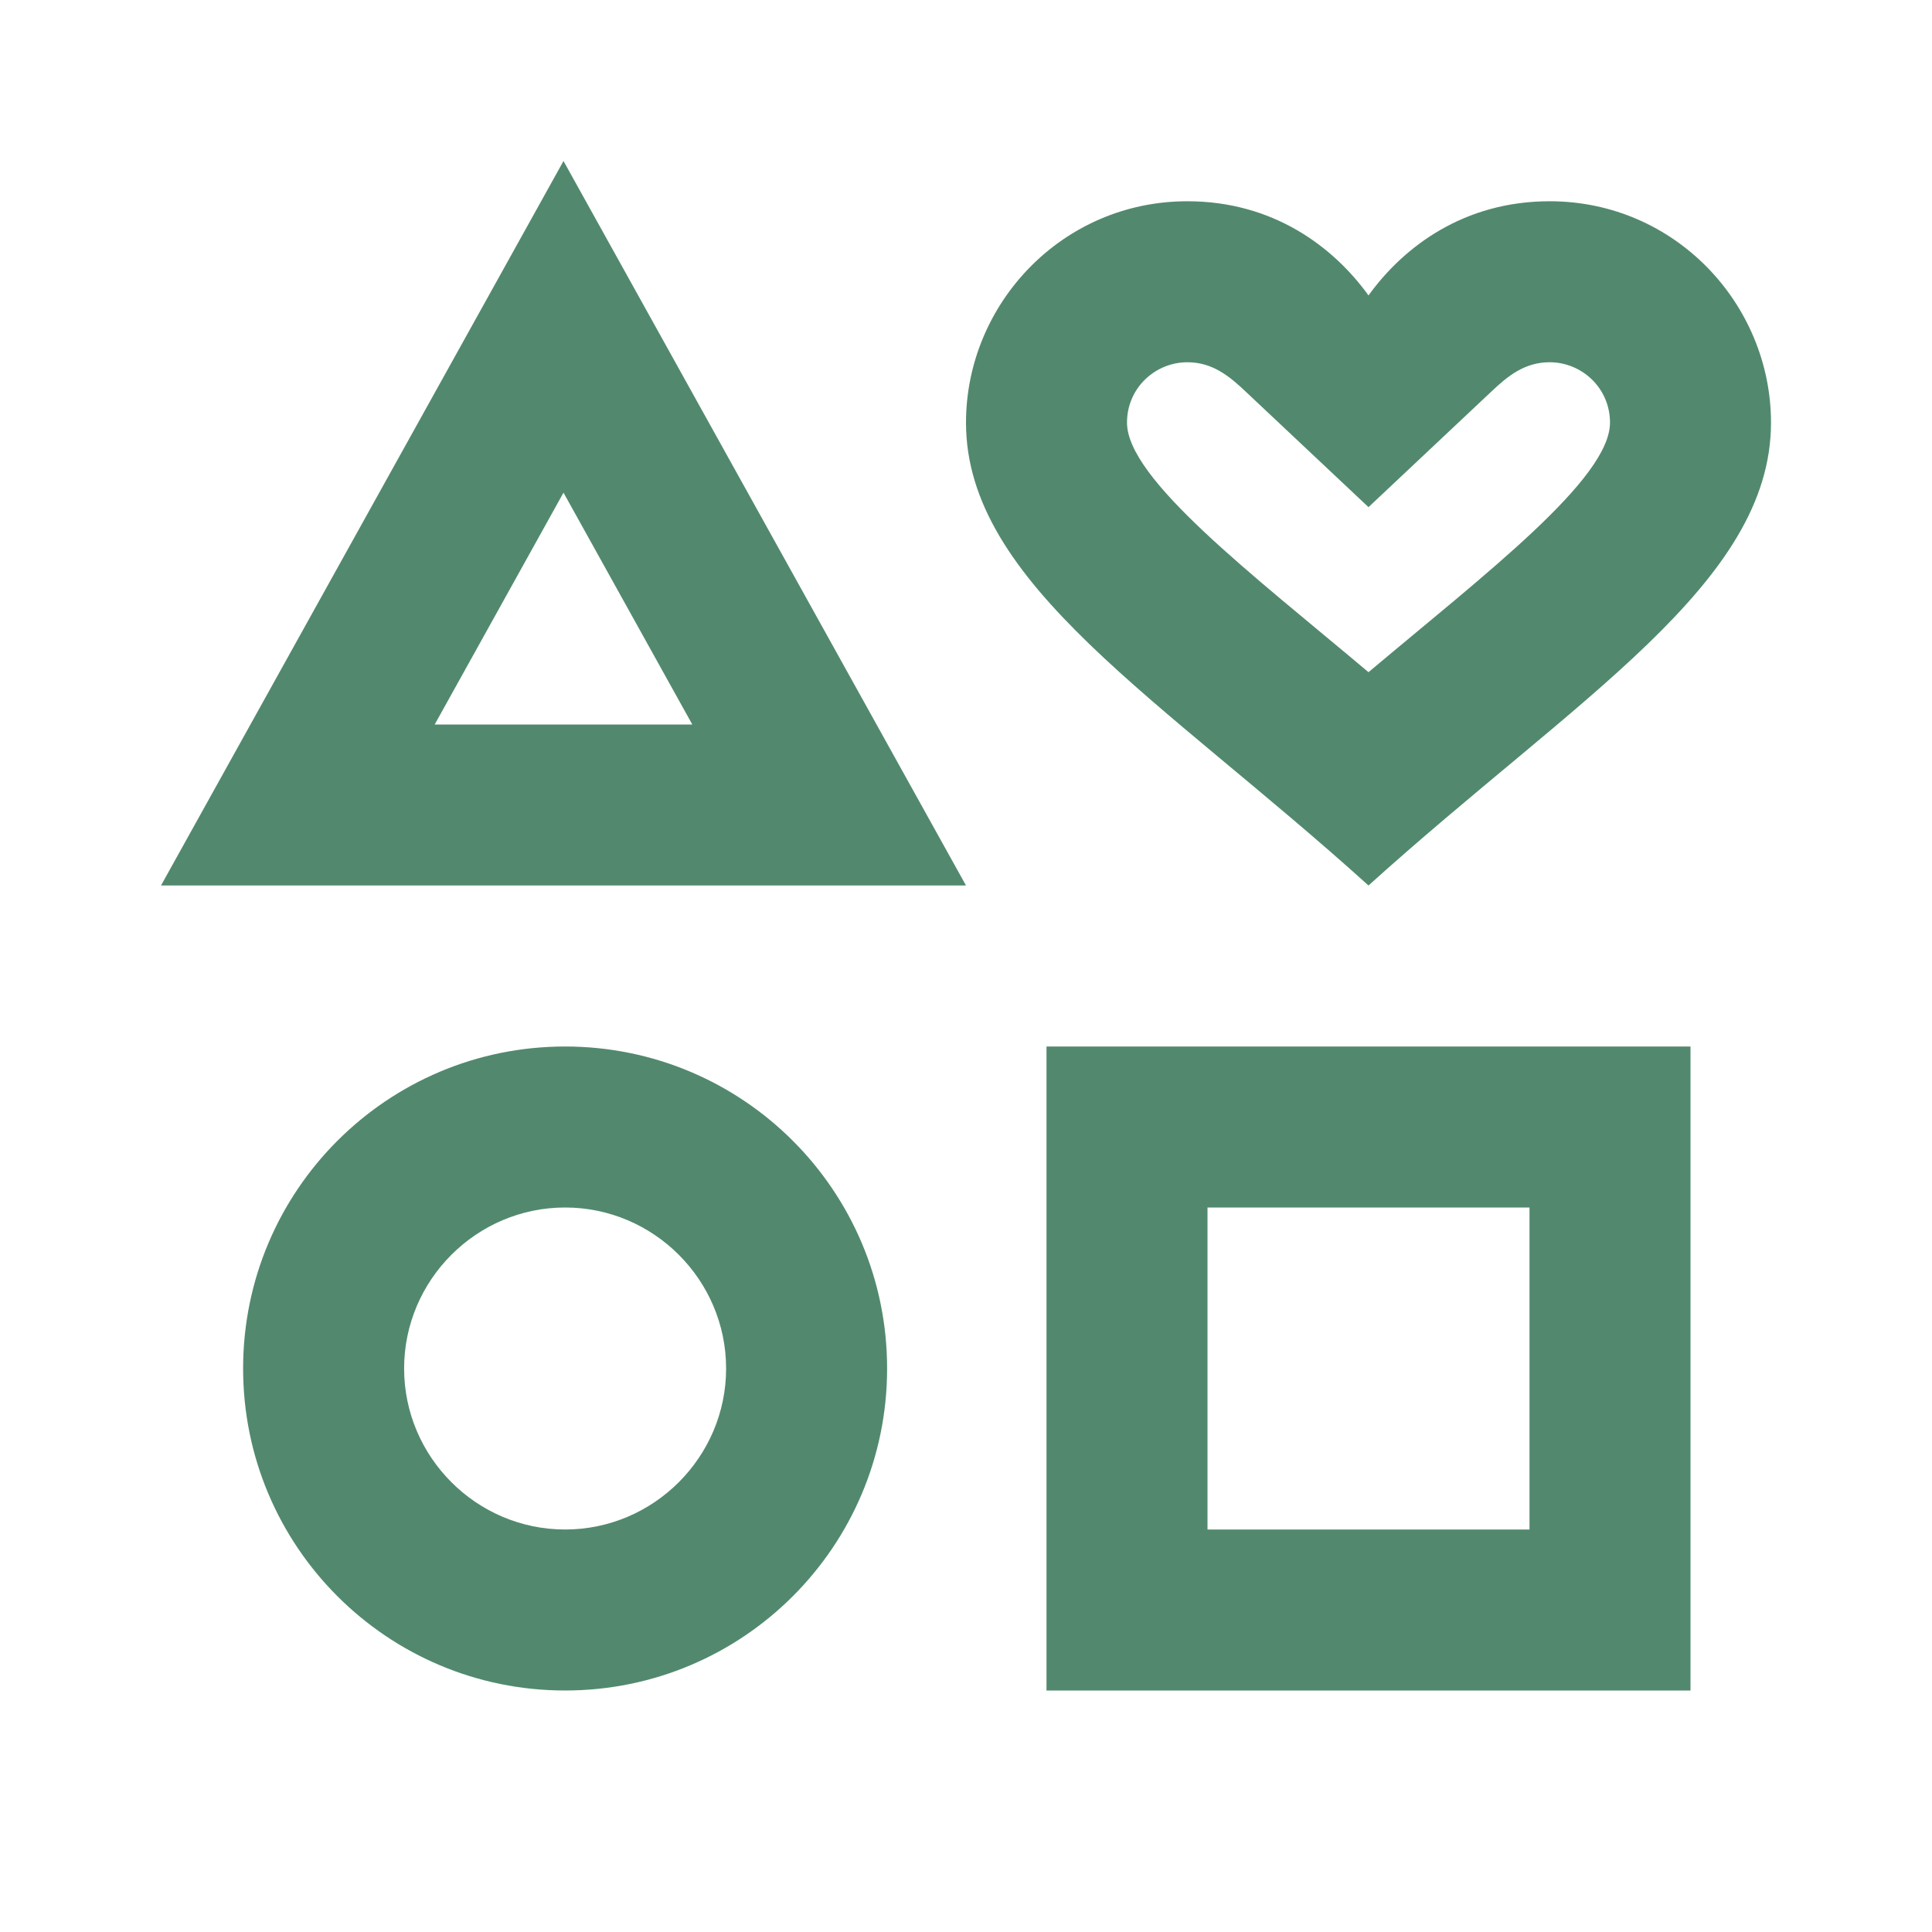 <svg width="48" height="48" viewBox="0 0 48 48" fill="none" xmlns="http://www.w3.org/2000/svg">
<path d="M14.04 26C9.62 26 6.04 29.58 6.04 34C6.04 38.42 9.62 42 14.04 42C18.46 42 22.04 38.42 22.04 34C22.04 29.58 18.46 26 14.04 26ZM14.04 38C11.84 38 10.04 36.2 10.04 34C10.04 31.8 11.84 30 14.04 30C16.24 30 18.04 31.8 18.04 34C18.04 36.2 16.24 38 14.04 38ZM26 26V42H42V26H26ZM38 38H30V30H38V38ZM14 4L4 22H24L14 4ZM14 12.24L17.2 18H10.8L14 12.24ZM38.5 5C36.38 5 34.88 6.12 34 7.34C33.12 6.12 31.62 5 29.5 5C26.38 5 24 7.56 24 10.5C24 14.5 28.84 17.34 34 22C39.16 17.34 44 14.5 44 10.5C44 7.56 41.62 5 38.5 5ZM34 16.7C31.1 14.26 28 11.9 28 10.5C28 9.64 28.7 9 29.5 9C30.12 9 30.54 9.34 30.96 9.74L34 12.6L37.04 9.74C37.46 9.34 37.88 9 38.5 9C39.3 9 40 9.64 40 10.5C40 11.9 36.9 14.26 34 16.7Z" fill="#52896E"/>
</svg>
